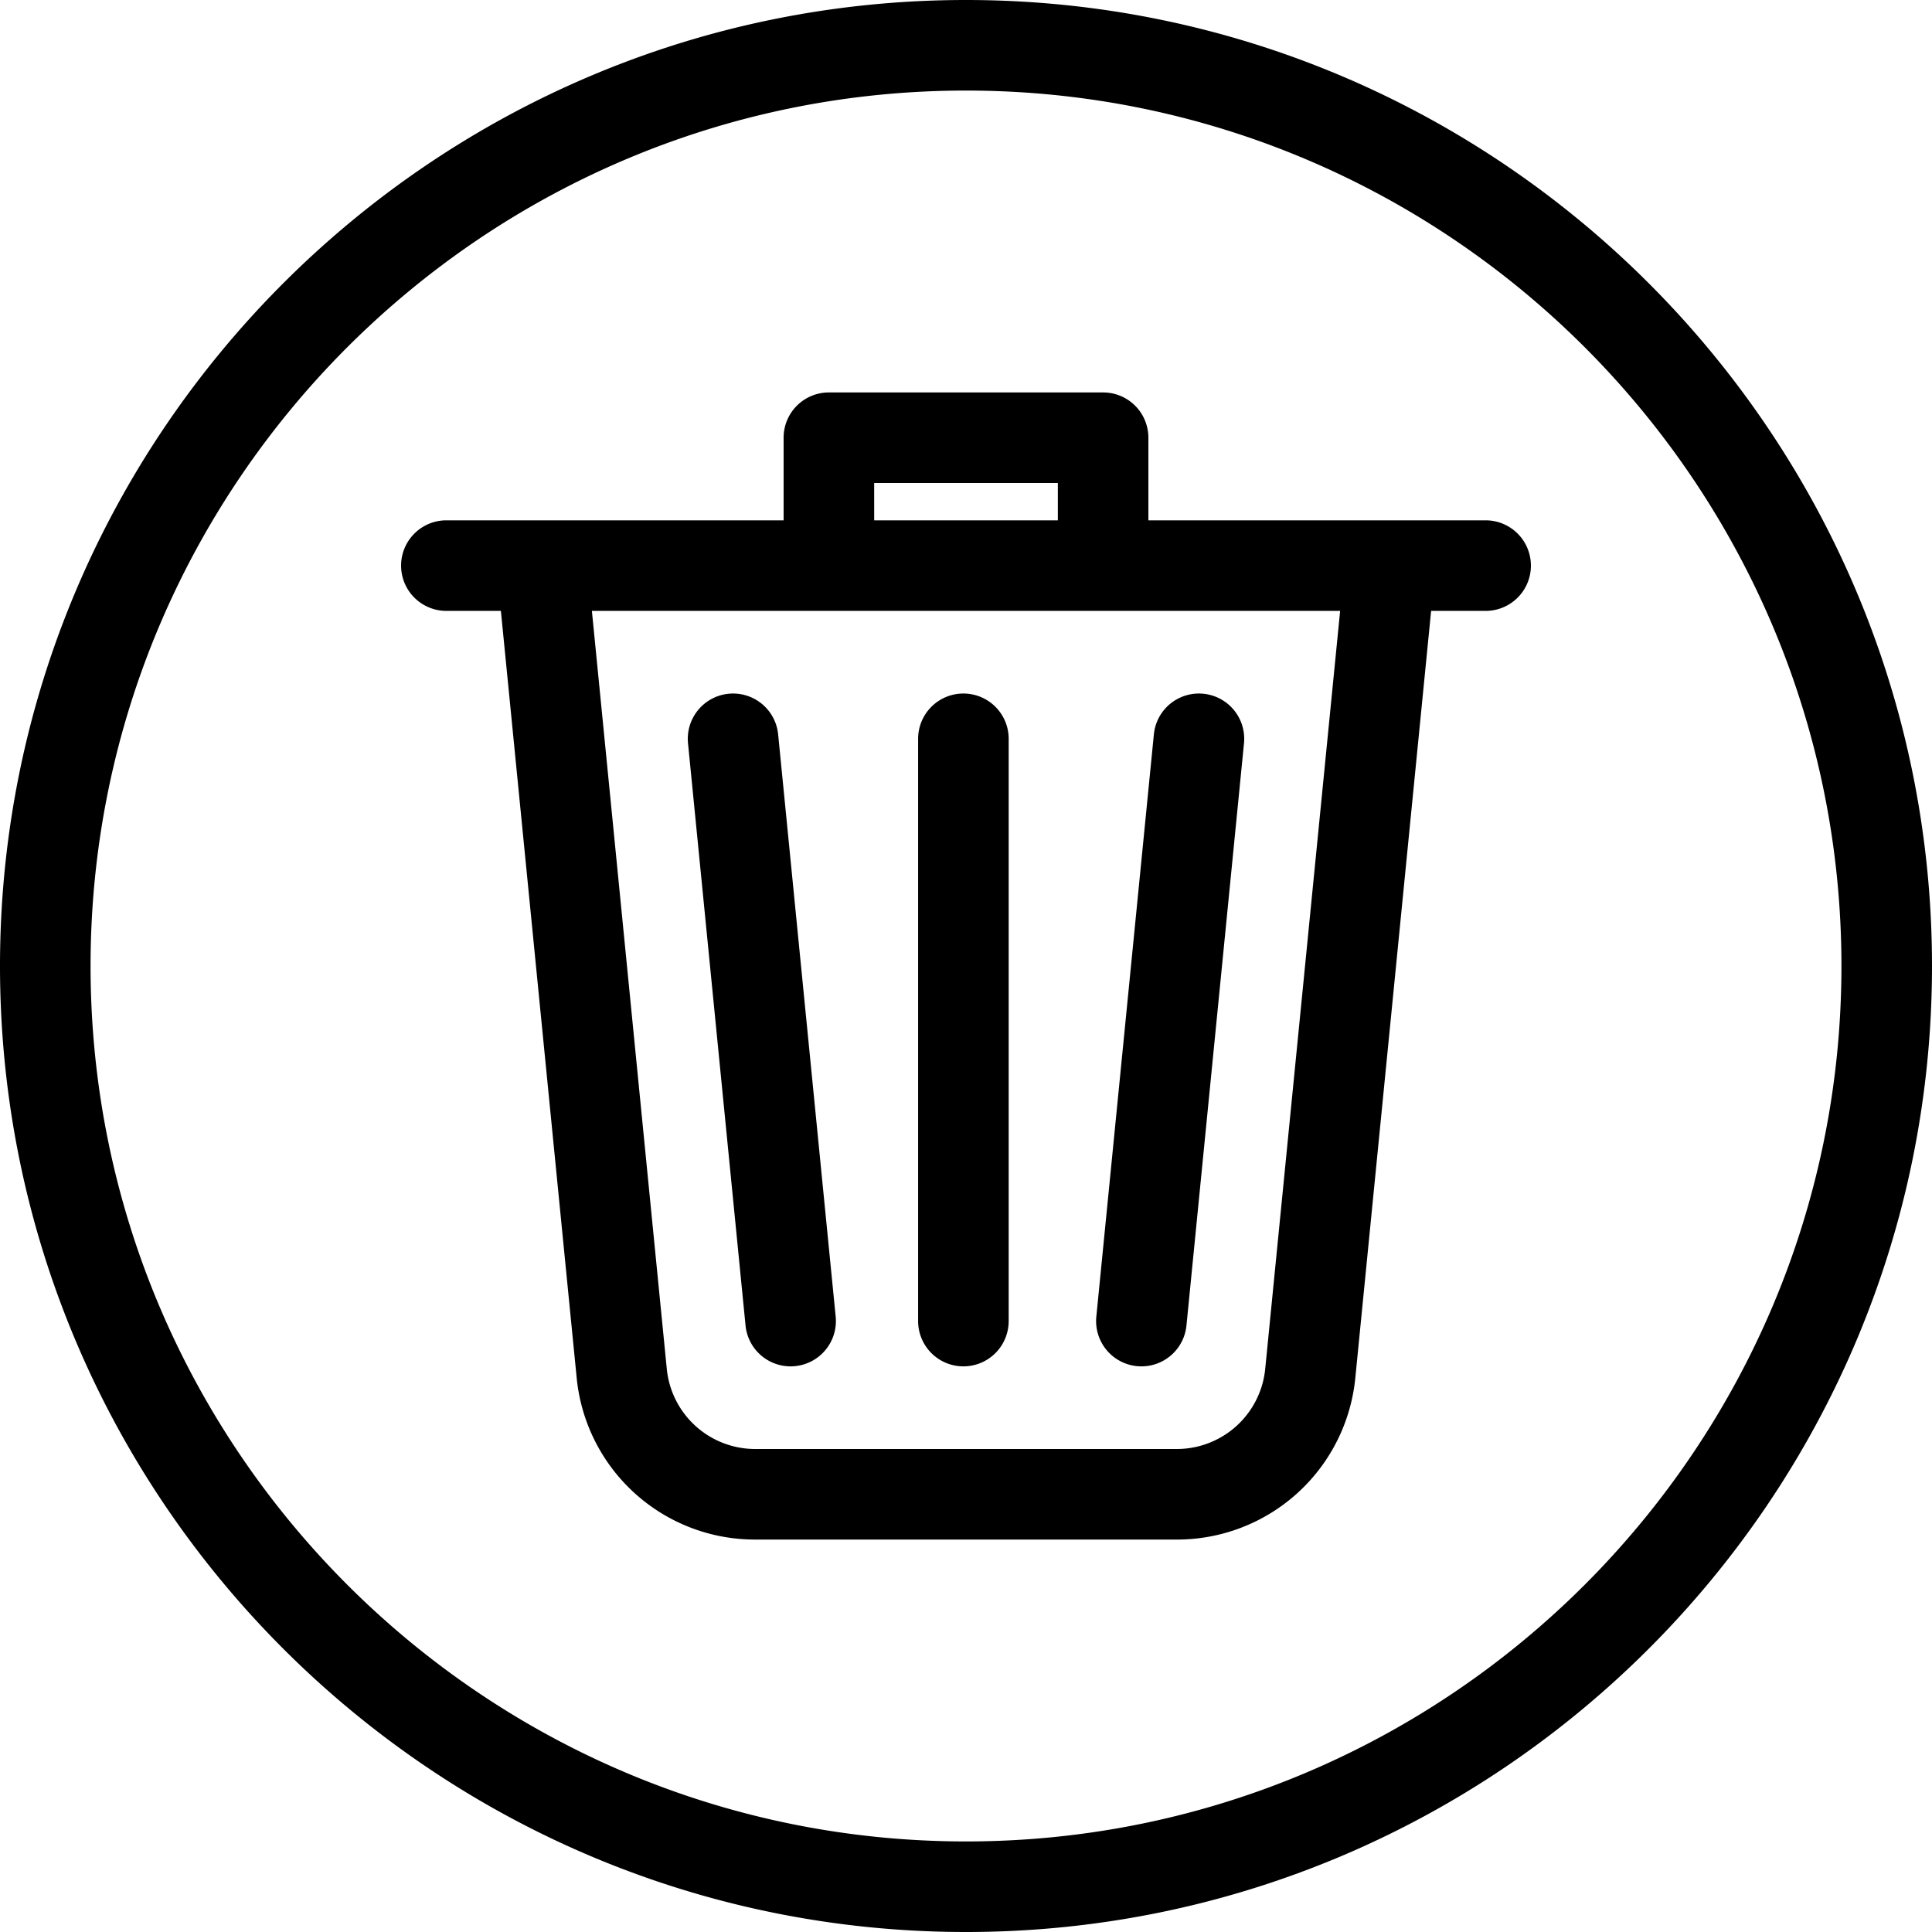 <svg xmlns="http://www.w3.org/2000/svg" fill="currentColor" viewBox="0 0 512 512"><path d="M182.33 196.973a12 12 0 0 1 23.884-2.362l15.25 154.308a12 12 0 0 1-10.764 13.122q-.6.06-1.195.06a12 12 0 0 1-11.927-10.821zM301.3 362.041c.4.04.8.06 1.194.06a12 12 0 0 0 11.928-10.822l15.25-154.306a12 12 0 0 0-23.884-2.362l-15.25 154.308a12 12 0 0 0 10.762 13.122zm-45.99.059a12 12 0 0 0 12-12V195.792a12 12 0 0 0-24 0V350.1a12 12 0 0 0 11.997 12zm150.4-212.208a12 12 0 0 1-12 12h-14.449l-20.079 203.17A47.465 47.465 0 0 1 311.789 408H200.21a47.463 47.463 0 0 1-47.392-42.939l-20.079-203.169h-14.445a12 12 0 1 1 0-24h89.37V116a12 12 0 0 1 12-12h72.671a12 12 0 0 1 12 12v21.892h89.37a12 12 0 0 1 12 12zm-174.041-12h48.671V128h-48.676zm123.48 24H156.856L176.7 362.7a23.543 23.543 0 0 0 23.51 21.3h111.579a23.544 23.544 0 0 0 23.511-21.3zM512 256c0 141.159-114.841 256-256 256S0 397.159 0 256 114.841 0 256 0s256 114.841 256 256zm-24 0c0-127.925-104.075-232-232-232S24 128.075 24 256s104.075 232 232 232 232-104.075 232-232z"/></svg>